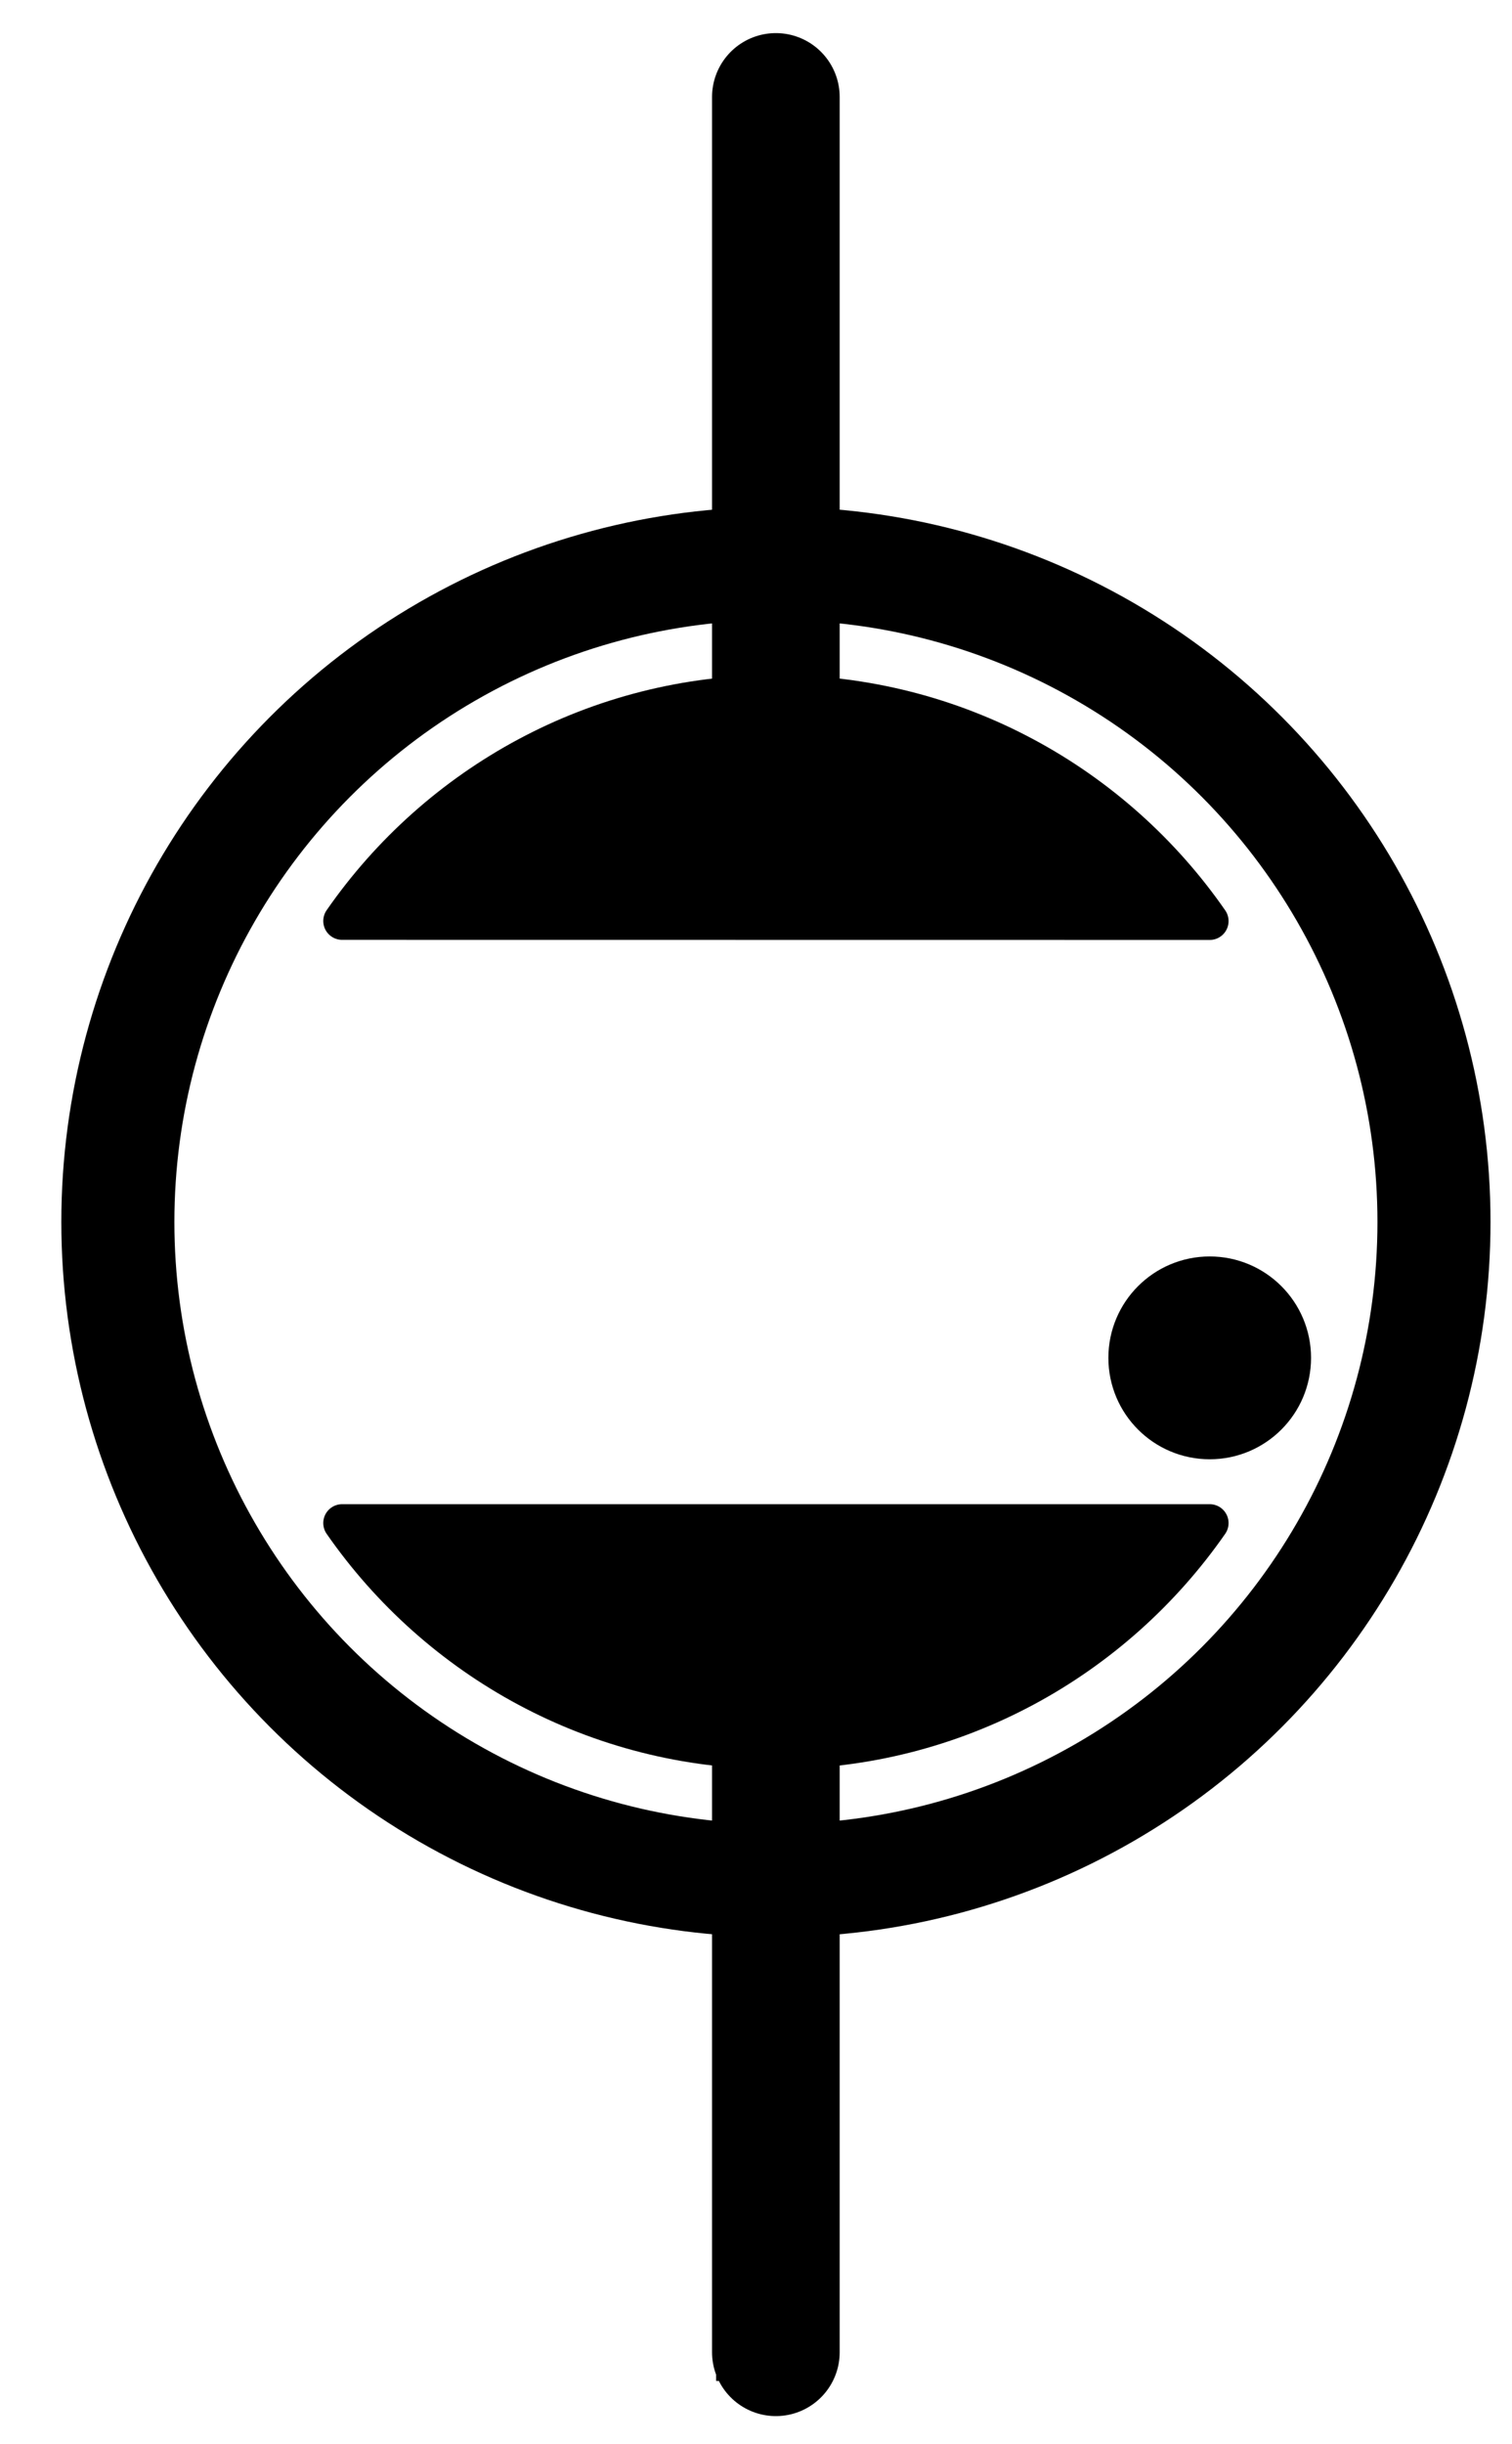 <?xml version='1.0' encoding='utf-8'?>
<!DOCTYPE svg PUBLIC '-//W3C//DTD SVG 1.1//EN' 'http://www.w3.org/Graphics/SVG/1.1/DTD/svg11.dtd'>
<!-- Generator: Adobe Illustrator 15.0.2, SVG Export Plug-In . SVG Version: 6.00 Build 0)  -->
<svg xmlns="http://www.w3.org/2000/svg" width="0.395in" xml:space="preserve" xmlns:xml="http://www.w3.org/XML/1998/namespace" x="0px" version="1.1" y="0px" height="0.638in" viewBox="0 0 28.417 45.922" id="svg2" enable-background="new 0 0 28.417 45.922">
 <g  id="schematic">
  <g >
   <g >
    <rect  width="2.188" x="13.458" y="37.942" height="6.795" id="connector0pin"/>
    <rect  width="2.188" x="13.458" y="1.443" height="6.789" id="connector1pin"/>
    <rect  width="0.75" x="14.207" y="1.045" height="0.799" id="connector1terminal"/>
    <rect  width="0.75" x="14.207" y="44.077" height="0.801" id="connector0terminal"/>
   </g>
   <line  fill="none" stroke="#000000" stroke-linecap="round" y1="1.822" stroke-width="2.4" x1="14.582" y2="13.036" x2="14.582"/>
   <line  fill="none" stroke="#000000" stroke-linecap="round" y1="32.887" stroke-width="2.4" x1="14.582" y2="44.198" x2="14.582"/>
   <path  stroke="#000000" stroke-linejoin="round" stroke-linecap="round" stroke-width="0.709" d="M22.74,17.307L6.426,17.305c1.792-2.58,4.777-4.269,8.156-4.269C17.962,13.036,20.949,14.726,22.74,17.307z"/>
   <path  stroke="#000000" stroke-linejoin="round" stroke-linecap="round" stroke-width="0.709" d="M6.426,28.618H22.74c-1.794,2.578-4.777,4.27-8.158,4.27C11.203,32.887,8.219,31.198,6.426,28.618z"/>
   <circle  fill="none" cx="14.583" cy="22.961" stroke="#000000" stroke-linejoin="round" stroke-linecap="round" r="12.374" stroke-width="2.126"/>
   <circle  cx="22.74" cy="25.514" stroke="#000000" stroke-linejoin="round" stroke-linecap="round" r="1.551" stroke-width="0.709"/>
  </g>
 </g>
</svg>
